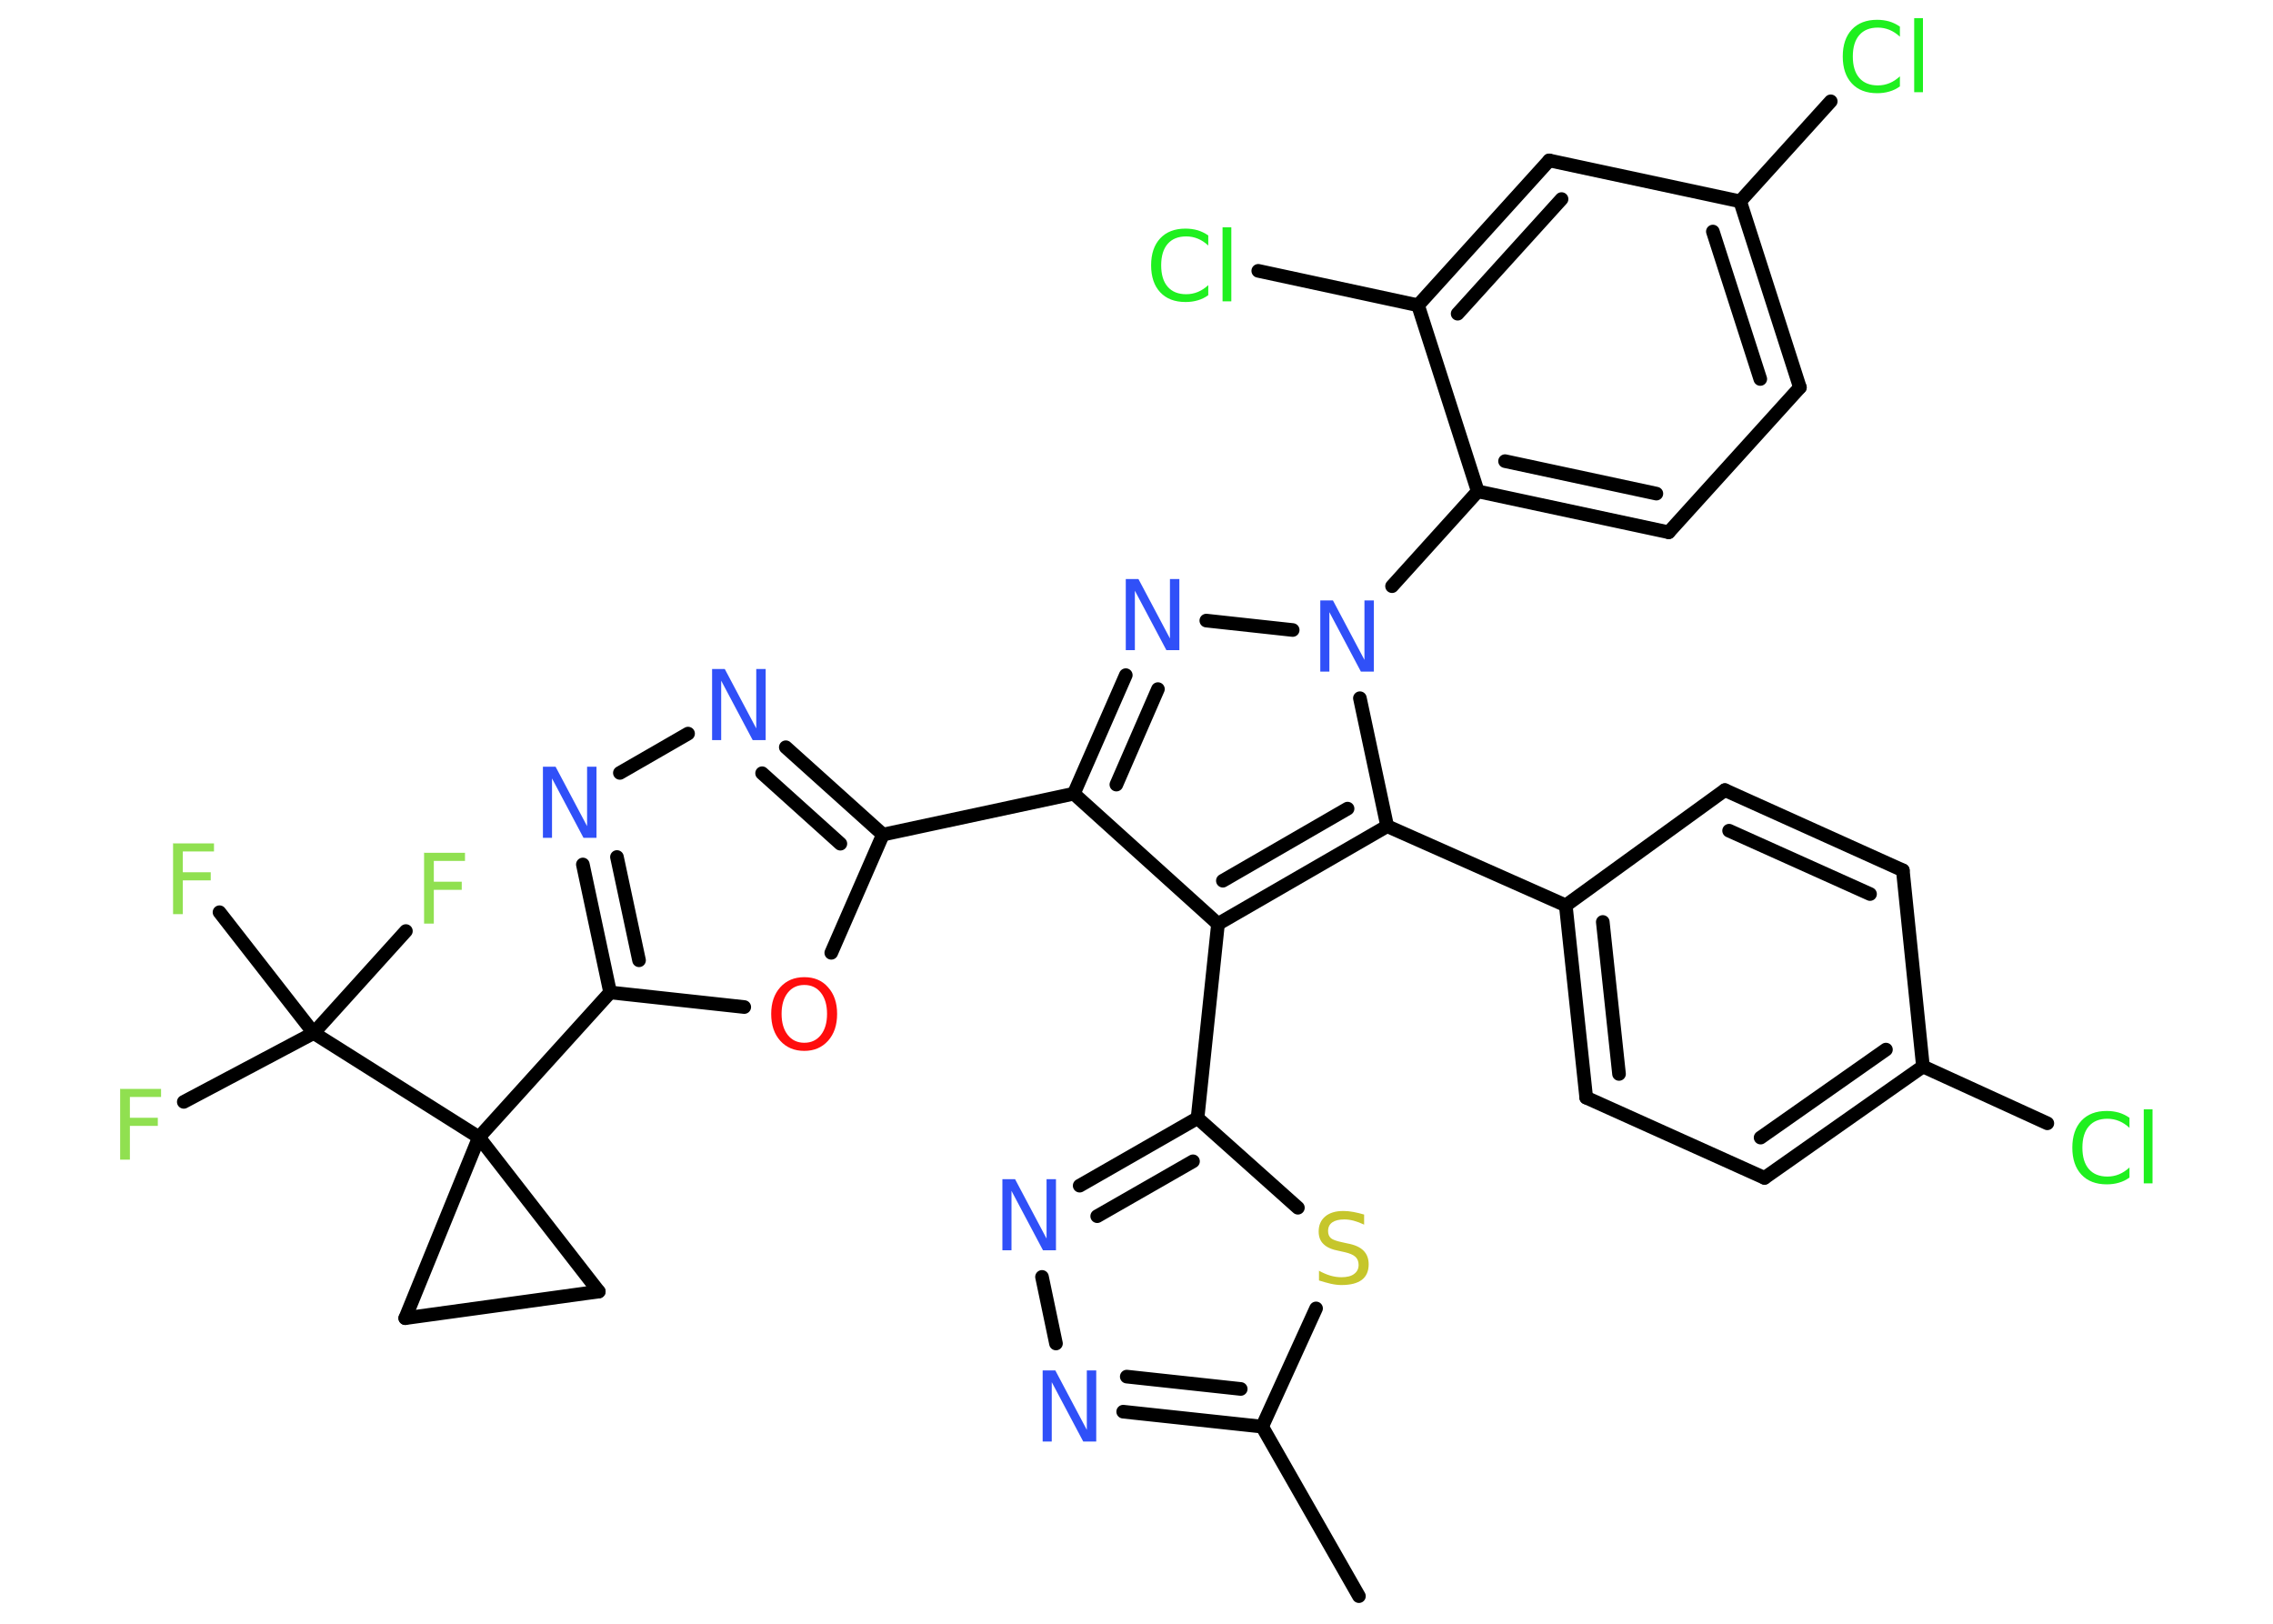 <?xml version='1.0' encoding='UTF-8'?>
<!DOCTYPE svg PUBLIC "-//W3C//DTD SVG 1.1//EN" "http://www.w3.org/Graphics/SVG/1.1/DTD/svg11.dtd">
<svg version='1.2' xmlns='http://www.w3.org/2000/svg' xmlns:xlink='http://www.w3.org/1999/xlink' width='70.0mm' height='50.0mm' viewBox='0 0 70.0 50.0'>
  <desc>Generated by the Chemistry Development Kit (http://github.com/cdk)</desc>
  <g stroke-linecap='round' stroke-linejoin='round' stroke='#000000' stroke-width='.42' fill='#3050F8'>
    <rect x='.0' y='.0' width='70.0' height='50.0' fill='#FFFFFF' stroke='none'/>
    <g id='mol1' class='mol'>
      <line id='mol1bnd1' class='bond' x1='41.85' y1='49.15' x2='38.87' y2='43.93'/>
      <g id='mol1bnd2' class='bond'>
        <line x1='34.59' y1='43.47' x2='38.87' y2='43.93'/>
        <line x1='34.7' y1='42.39' x2='38.21' y2='42.77'/>
      </g>
      <line id='mol1bnd3' class='bond' x1='32.52' y1='41.37' x2='32.09' y2='39.32'/>
      <g id='mol1bnd4' class='bond'>
        <line x1='36.88' y1='34.43' x2='33.25' y2='36.51'/>
        <line x1='36.74' y1='35.76' x2='33.79' y2='37.45'/>
      </g>
      <line id='mol1bnd5' class='bond' x1='36.88' y1='34.43' x2='37.51' y2='28.45'/>
      <line id='mol1bnd6' class='bond' x1='37.51' y1='28.45' x2='33.07' y2='24.44'/>
      <line id='mol1bnd7' class='bond' x1='33.07' y1='24.44' x2='27.19' y2='25.7'/>
      <g id='mol1bnd8' class='bond'>
        <line x1='27.19' y1='25.7' x2='24.2' y2='23.01'/>
        <line x1='25.88' y1='25.98' x2='23.47' y2='23.81'/>
      </g>
      <line id='mol1bnd9' class='bond' x1='21.19' y1='22.59' x2='19.09' y2='23.8'/>
      <g id='mol1bnd10' class='bond'>
        <line x1='17.95' y1='26.62' x2='18.79' y2='30.56'/>
        <line x1='19.0' y1='26.39' x2='19.68' y2='29.57'/>
      </g>
      <line id='mol1bnd11' class='bond' x1='18.79' y1='30.56' x2='14.75' y2='35.02'/>
      <line id='mol1bnd12' class='bond' x1='14.75' y1='35.02' x2='9.66' y2='31.81'/>
      <line id='mol1bnd13' class='bond' x1='9.66' y1='31.81' x2='5.66' y2='33.93'/>
      <line id='mol1bnd14' class='bond' x1='9.66' y1='31.81' x2='12.5' y2='28.67'/>
      <line id='mol1bnd15' class='bond' x1='9.66' y1='31.81' x2='6.76' y2='28.09'/>
      <line id='mol1bnd16' class='bond' x1='14.75' y1='35.02' x2='18.44' y2='39.77'/>
      <line id='mol1bnd17' class='bond' x1='18.44' y1='39.77' x2='12.48' y2='40.59'/>
      <line id='mol1bnd18' class='bond' x1='14.75' y1='35.02' x2='12.48' y2='40.59'/>
      <line id='mol1bnd19' class='bond' x1='18.79' y1='30.56' x2='22.92' y2='31.01'/>
      <line id='mol1bnd20' class='bond' x1='27.19' y1='25.7' x2='25.6' y2='29.34'/>
      <g id='mol1bnd21' class='bond'>
        <line x1='34.67' y1='20.79' x2='33.07' y2='24.44'/>
        <line x1='35.66' y1='21.22' x2='34.38' y2='24.16'/>
      </g>
      <line id='mol1bnd22' class='bond' x1='37.15' y1='19.11' x2='39.81' y2='19.4'/>
      <line id='mol1bnd23' class='bond' x1='42.87' y1='18.05' x2='45.51' y2='15.13'/>
      <g id='mol1bnd24' class='bond'>
        <line x1='45.51' y1='15.13' x2='51.39' y2='16.39'/>
        <line x1='46.35' y1='14.2' x2='51.01' y2='15.2'/>
      </g>
      <line id='mol1bnd25' class='bond' x1='51.39' y1='16.39' x2='55.43' y2='11.93'/>
      <g id='mol1bnd26' class='bond'>
        <line x1='55.43' y1='11.93' x2='53.59' y2='6.2'/>
        <line x1='54.21' y1='11.67' x2='52.75' y2='7.13'/>
      </g>
      <line id='mol1bnd27' class='bond' x1='53.59' y1='6.2' x2='56.38' y2='3.12'/>
      <line id='mol1bnd28' class='bond' x1='53.59' y1='6.2' x2='47.71' y2='4.94'/>
      <g id='mol1bnd29' class='bond'>
        <line x1='47.71' y1='4.94' x2='43.67' y2='9.4'/>
        <line x1='48.09' y1='6.13' x2='44.89' y2='9.66'/>
      </g>
      <line id='mol1bnd30' class='bond' x1='45.51' y1='15.13' x2='43.67' y2='9.4'/>
      <line id='mol1bnd31' class='bond' x1='43.67' y1='9.4' x2='38.75' y2='8.34'/>
      <line id='mol1bnd32' class='bond' x1='41.88' y1='21.5' x2='42.72' y2='25.44'/>
      <g id='mol1bnd33' class='bond'>
        <line x1='37.51' y1='28.45' x2='42.72' y2='25.44'/>
        <line x1='37.66' y1='27.12' x2='41.5' y2='24.9'/>
      </g>
      <line id='mol1bnd34' class='bond' x1='42.72' y1='25.44' x2='48.22' y2='27.88'/>
      <g id='mol1bnd35' class='bond'>
        <line x1='48.22' y1='27.88' x2='48.85' y2='33.8'/>
        <line x1='49.36' y1='28.39' x2='49.86' y2='33.07'/>
      </g>
      <line id='mol1bnd36' class='bond' x1='48.85' y1='33.8' x2='54.34' y2='36.27'/>
      <g id='mol1bnd37' class='bond'>
        <line x1='54.34' y1='36.27' x2='59.22' y2='32.84'/>
        <line x1='54.22' y1='35.03' x2='58.08' y2='32.32'/>
      </g>
      <line id='mol1bnd38' class='bond' x1='59.22' y1='32.84' x2='63.05' y2='34.59'/>
      <line id='mol1bnd39' class='bond' x1='59.22' y1='32.84' x2='58.6' y2='26.8'/>
      <g id='mol1bnd40' class='bond'>
        <line x1='58.6' y1='26.8' x2='53.12' y2='24.33'/>
        <line x1='57.59' y1='27.53' x2='53.25' y2='25.58'/>
      </g>
      <line id='mol1bnd41' class='bond' x1='48.22' y1='27.88' x2='53.12' y2='24.33'/>
      <line id='mol1bnd42' class='bond' x1='36.88' y1='34.43' x2='39.97' y2='37.19'/>
      <line id='mol1bnd43' class='bond' x1='38.87' y1='43.93' x2='40.53' y2='40.29'/>
      <path id='mol1atm3' class='atom' d='M32.1 42.2h.4l.97 1.83v-1.83h.29v2.19h-.4l-.97 -1.83v1.83h-.28v-2.19z' stroke='none'/>
      <path id='mol1atm4' class='atom' d='M30.86 36.31h.4l.97 1.83v-1.83h.29v2.19h-.4l-.97 -1.83v1.83h-.28v-2.19z' stroke='none'/>
      <path id='mol1atm9' class='atom' d='M21.92 20.6h.4l.97 1.83v-1.83h.29v2.19h-.4l-.97 -1.83v1.83h-.28v-2.19z' stroke='none'/>
      <path id='mol1atm10' class='atom' d='M16.71 23.61h.4l.97 1.83v-1.83h.29v2.19h-.4l-.97 -1.83v1.83h-.28v-2.19z' stroke='none'/>
      <path id='mol1atm14' class='atom' d='M3.71 33.53h1.25v.25h-.96v.64h.86v.25h-.86v1.04h-.3v-2.19z' stroke='none' fill='#90E050'/>
      <path id='mol1atm15' class='atom' d='M13.07 26.26h1.25v.25h-.96v.64h.86v.25h-.86v1.04h-.3v-2.19z' stroke='none' fill='#90E050'/>
      <path id='mol1atm16' class='atom' d='M5.34 25.97h1.25v.25h-.96v.64h.86v.25h-.86v1.04h-.3v-2.19z' stroke='none' fill='#90E050'/>
      <path id='mol1atm19' class='atom' d='M24.77 30.33q-.32 .0 -.51 .24q-.19 .24 -.19 .65q.0 .41 .19 .65q.19 .24 .51 .24q.32 .0 .51 -.24q.19 -.24 .19 -.65q.0 -.41 -.19 -.65q-.19 -.24 -.51 -.24zM24.77 30.09q.46 .0 .73 .31q.28 .31 .28 .82q.0 .52 -.28 .83q-.28 .31 -.73 .31q-.46 .0 -.74 -.31q-.28 -.31 -.28 -.83q.0 -.51 .28 -.82q.28 -.31 .74 -.31z' stroke='none' fill='#FF0D0D'/>
      <path id='mol1atm20' class='atom' d='M34.66 17.83h.4l.97 1.83v-1.83h.29v2.19h-.4l-.97 -1.83v1.83h-.28v-2.19z' stroke='none'/>
      <path id='mol1atm21' class='atom' d='M40.65 18.49h.4l.97 1.83v-1.83h.29v2.19h-.4l-.97 -1.83v1.83h-.28v-2.19z' stroke='none'/>
      <path id='mol1atm26' class='atom' d='M58.51 .82v.31q-.15 -.14 -.32 -.21q-.17 -.07 -.36 -.07q-.37 .0 -.57 .23q-.2 .23 -.2 .66q.0 .43 .2 .66q.2 .23 .57 .23q.19 .0 .36 -.07q.17 -.07 .32 -.21v.31q-.15 .11 -.33 .16q-.17 .05 -.37 .05q-.5 .0 -.78 -.3q-.28 -.3 -.28 -.83q.0 -.53 .28 -.83q.28 -.3 .78 -.3q.19 .0 .37 .05q.17 .05 .33 .16zM58.95 .56h.27v2.28h-.27v-2.28z' stroke='none' fill='#1FF01F'/>
      <path id='mol1atm29' class='atom' d='M37.21 7.25v.31q-.15 -.14 -.32 -.21q-.17 -.07 -.36 -.07q-.37 .0 -.57 .23q-.2 .23 -.2 .66q.0 .43 .2 .66q.2 .23 .57 .23q.19 .0 .36 -.07q.17 -.07 .32 -.21v.31q-.15 .11 -.33 .16q-.17 .05 -.37 .05q-.5 .0 -.78 -.3q-.28 -.3 -.28 -.83q.0 -.53 .28 -.83q.28 -.3 .78 -.3q.19 .0 .37 .05q.17 .05 .33 .16zM37.65 7.0h.27v2.28h-.27v-2.28z' stroke='none' fill='#1FF01F'/>
      <path id='mol1atm35' class='atom' d='M65.58 34.42v.31q-.15 -.14 -.32 -.21q-.17 -.07 -.36 -.07q-.37 .0 -.57 .23q-.2 .23 -.2 .66q.0 .43 .2 .66q.2 .23 .57 .23q.19 .0 .36 -.07q.17 -.07 .32 -.21v.31q-.15 .11 -.33 .16q-.17 .05 -.37 .05q-.5 .0 -.78 -.3q-.28 -.3 -.28 -.83q.0 -.53 .28 -.83q.28 -.3 .78 -.3q.19 .0 .37 .05q.17 .05 .33 .16zM66.02 34.16h.27v2.28h-.27v-2.28z' stroke='none' fill='#1FF01F'/>
      <path id='mol1atm38' class='atom' d='M42.01 37.42v.29q-.17 -.08 -.32 -.12q-.15 -.04 -.29 -.04q-.24 .0 -.37 .09q-.13 .09 -.13 .27q.0 .14 .09 .22q.09 .07 .33 .12l.18 .04q.33 .06 .49 .22q.16 .16 .16 .42q.0 .32 -.21 .48q-.21 .16 -.63 .16q-.15 .0 -.33 -.04q-.17 -.04 -.36 -.1v-.3q.18 .1 .35 .15q.17 .05 .34 .05q.26 .0 .39 -.1q.14 -.1 .14 -.28q.0 -.16 -.1 -.25q-.1 -.09 -.32 -.14l-.18 -.04q-.33 -.06 -.48 -.21q-.15 -.14 -.15 -.39q.0 -.29 .2 -.46q.2 -.17 .56 -.17q.15 .0 .31 .03q.16 .03 .33 .08z' stroke='none' fill='#C6C62C'/>
    </g>
  </g>
</svg>
